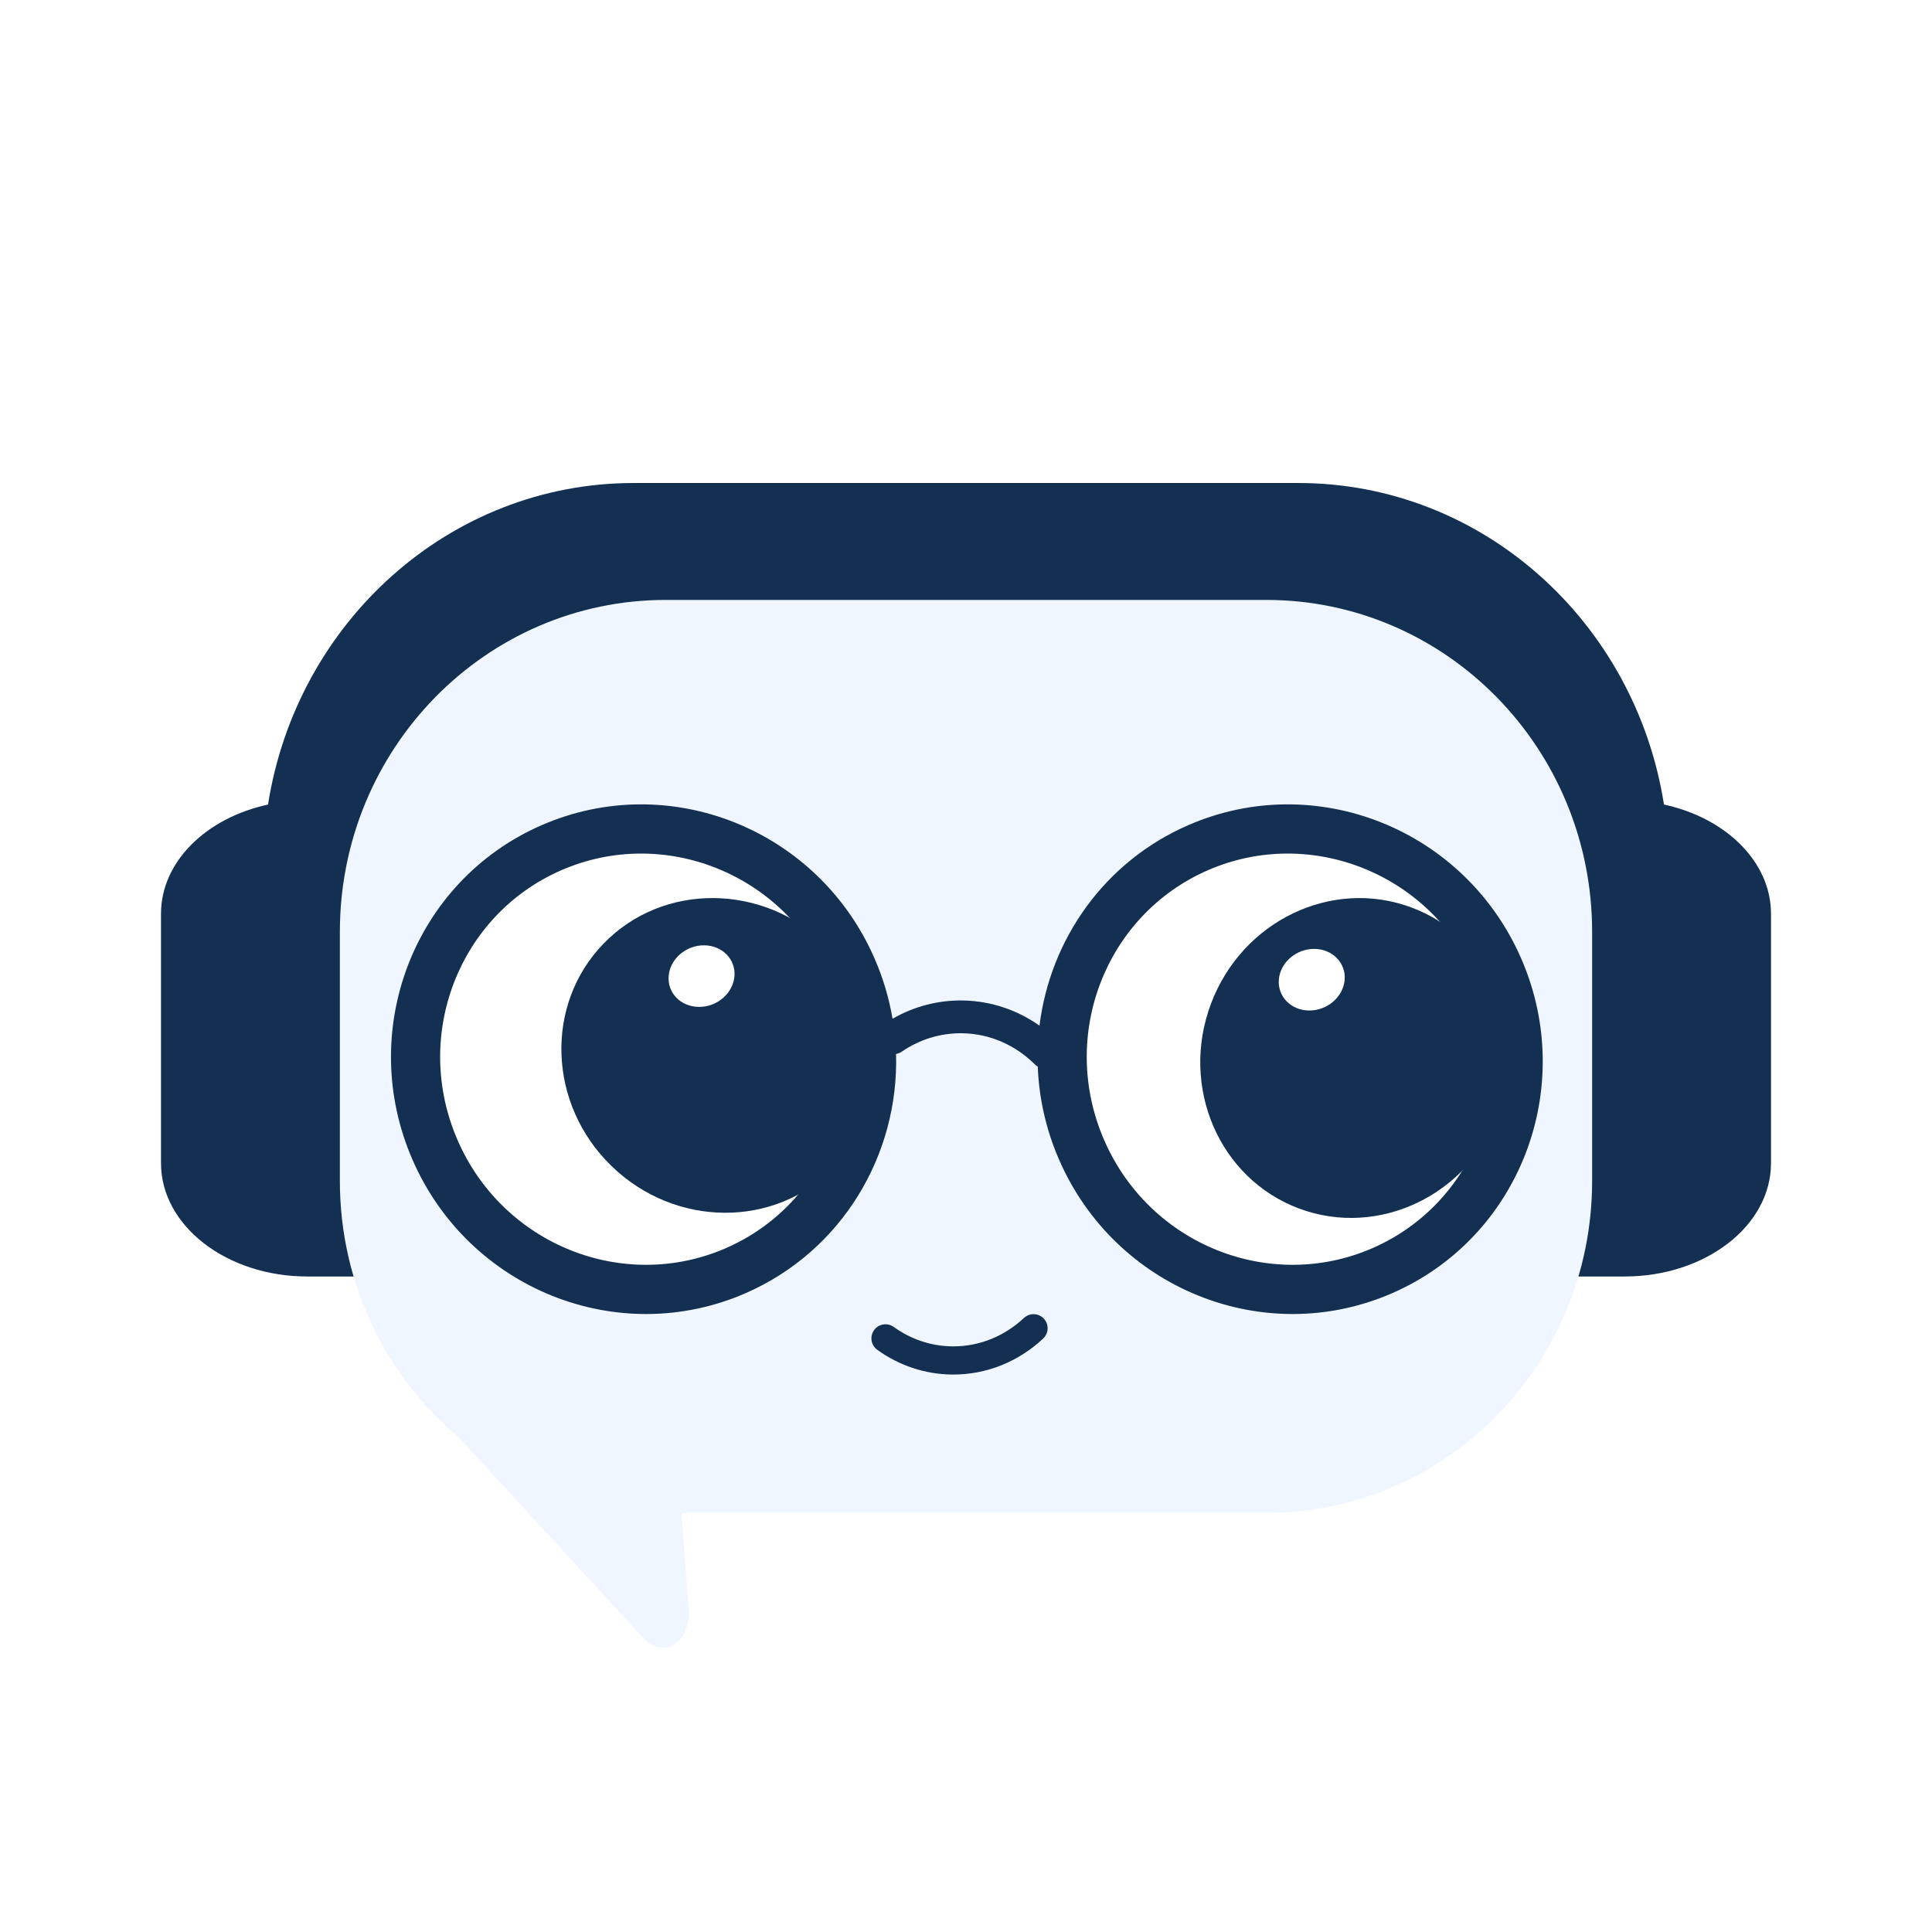 <svg width="37" height="37" viewBox="0 0 48 42" fill="none" xmlns="http://www.w3.org/2000/svg">
<g filter="url(#filter0_d_902_165)">
<path fill-rule="evenodd" clip-rule="evenodd" d="M8.791 25.714H7.636C5.628 25.714 4 24.453 4 22.898V16.702C4 15.409 5.126 14.319 6.659 13.989C7.371 9.458 11.168 6 15.746 6H32.254C36.832 6 40.63 9.458 41.341 13.989C42.874 14.319 44 15.409 44 16.702V22.898C44 24.453 42.372 25.714 40.364 25.714H39.209C37.521 27.727 35.031 29 32.254 29H15.746C12.969 29 10.479 27.727 8.791 25.714Z" fill="#133053"/>
<path fill-rule="evenodd" clip-rule="evenodd" d="M16.541 8.905C12.069 8.905 8.444 12.598 8.444 17.153V23.34C8.444 25.901 9.59 28.19 11.389 29.703L15.991 34.706C16.478 35.236 17.171 34.792 17.111 33.989L16.932 31.588H31.459C35.931 31.588 39.556 27.895 39.556 23.34V17.153C39.556 12.598 35.931 8.905 31.459 8.905H16.541Z" fill="#EFF6FF"/>
<path d="M19.67 15.925C21.808 18.211 21.927 21.896 19.935 24.155C17.943 26.415 14.595 26.393 12.457 24.107C10.319 21.821 10.2 18.136 12.192 15.877C14.184 13.617 17.532 13.638 19.67 15.925Z" fill="white"/>
<path d="M35.543 15.925C37.681 18.211 37.8 21.896 35.808 24.155C33.816 26.415 30.468 26.393 28.33 24.107C26.192 21.821 26.073 18.136 28.065 15.877C30.057 13.617 33.405 13.638 35.543 15.925Z" fill="white"/>
<path d="M20.53 17.473C22.112 19.009 22.2 21.484 20.726 23.002C19.252 24.52 16.775 24.505 15.193 22.97C13.611 21.434 13.524 18.959 14.998 17.441C16.471 15.923 18.948 15.938 20.53 17.473Z" fill="#133053"/>
<path d="M30.085 18.941C30.858 16.877 33.092 15.805 35.072 16.548C37.053 17.29 38.032 19.566 37.259 21.63C36.485 23.695 34.252 24.766 32.271 24.024C30.29 23.281 29.311 21.006 30.085 18.941Z" fill="#133053"/>
<path fill-rule="evenodd" clip-rule="evenodd" d="M13.947 15.62C11.408 16.724 10.235 19.719 11.368 22.326C12.502 24.933 15.493 26.115 18.032 25.011C20.57 23.906 21.744 20.911 20.61 18.305C19.477 15.698 16.486 14.515 13.947 15.62ZM13.46 14.5C10.289 15.879 8.851 19.601 10.248 22.813C11.646 26.025 15.348 27.511 18.519 26.131C20.926 25.083 22.335 22.686 22.262 20.186C22.314 20.176 22.364 20.155 22.411 20.123C22.847 19.827 23.364 19.661 23.915 19.671C24.605 19.684 25.232 19.971 25.707 20.441C25.73 20.464 25.756 20.484 25.783 20.5C25.812 21.274 25.984 22.058 26.313 22.813C27.71 26.025 31.413 27.511 34.583 26.131C37.754 24.751 39.192 21.029 37.795 17.817C36.397 14.605 32.695 13.12 29.524 14.5C27.428 15.412 26.09 17.347 25.826 19.482C25.285 19.1 24.634 18.87 23.93 18.857C23.295 18.845 22.695 19.011 22.175 19.311C22.09 18.808 21.943 18.306 21.73 17.817C20.333 14.605 16.63 13.12 13.46 14.5ZM30.011 15.62C27.473 16.724 26.299 19.719 27.433 22.326C28.567 24.933 31.558 26.115 34.096 25.011C36.635 23.906 37.808 20.911 36.675 18.305C35.541 15.698 32.55 14.515 30.011 15.62Z" fill="#133053"/>
<path d="M22 27.251C22.474 27.593 23.046 27.795 23.662 27.8C24.434 27.806 25.141 27.504 25.678 27" stroke="#133053" stroke-width="0.7" stroke-linecap="round"/>
<path d="M33.407 18.349C33.37 18.771 32.974 19.11 32.523 19.106C32.071 19.101 31.736 18.755 31.773 18.332C31.81 17.91 32.206 17.571 32.657 17.575C33.108 17.58 33.444 17.926 33.407 18.349Z" fill="white"/>
<path d="M18.247 18.259C18.209 18.682 17.814 19.021 17.362 19.016C16.911 19.012 16.575 18.666 16.613 18.243C16.65 17.82 17.046 17.482 17.497 17.486C17.948 17.491 18.284 17.837 18.247 18.259Z" fill="white"/>
</g>
<defs>
<filter id="filter0_d_902_165" x="0" y="5" width="48" height="36.936" filterUnits="userSpaceOnUse" color-interpolation-filters="sRGB">
<feFlood flood-opacity="0" result="BackgroundImageFix"/>
<feColorMatrix in="SourceAlpha" type="matrix" values="0 0 0 0 0 0 0 0 0 0 0 0 0 0 0 0 0 0 127 0" result="hardAlpha"/>
<feOffset dy="3"/>
<feGaussianBlur stdDeviation="2"/>
<feComposite in2="hardAlpha" operator="out"/>
<feColorMatrix type="matrix" values="0 0 0 0 0 0 0 0 0 0 0 0 0 0 0 0 0 0 0.3 0"/>
<feBlend mode="normal" in2="BackgroundImageFix" result="effect1_dropShadow_902_165"/>
<feBlend mode="normal" in="SourceGraphic" in2="effect1_dropShadow_902_165" result="shape"/>
</filter>
</defs>
</svg>

